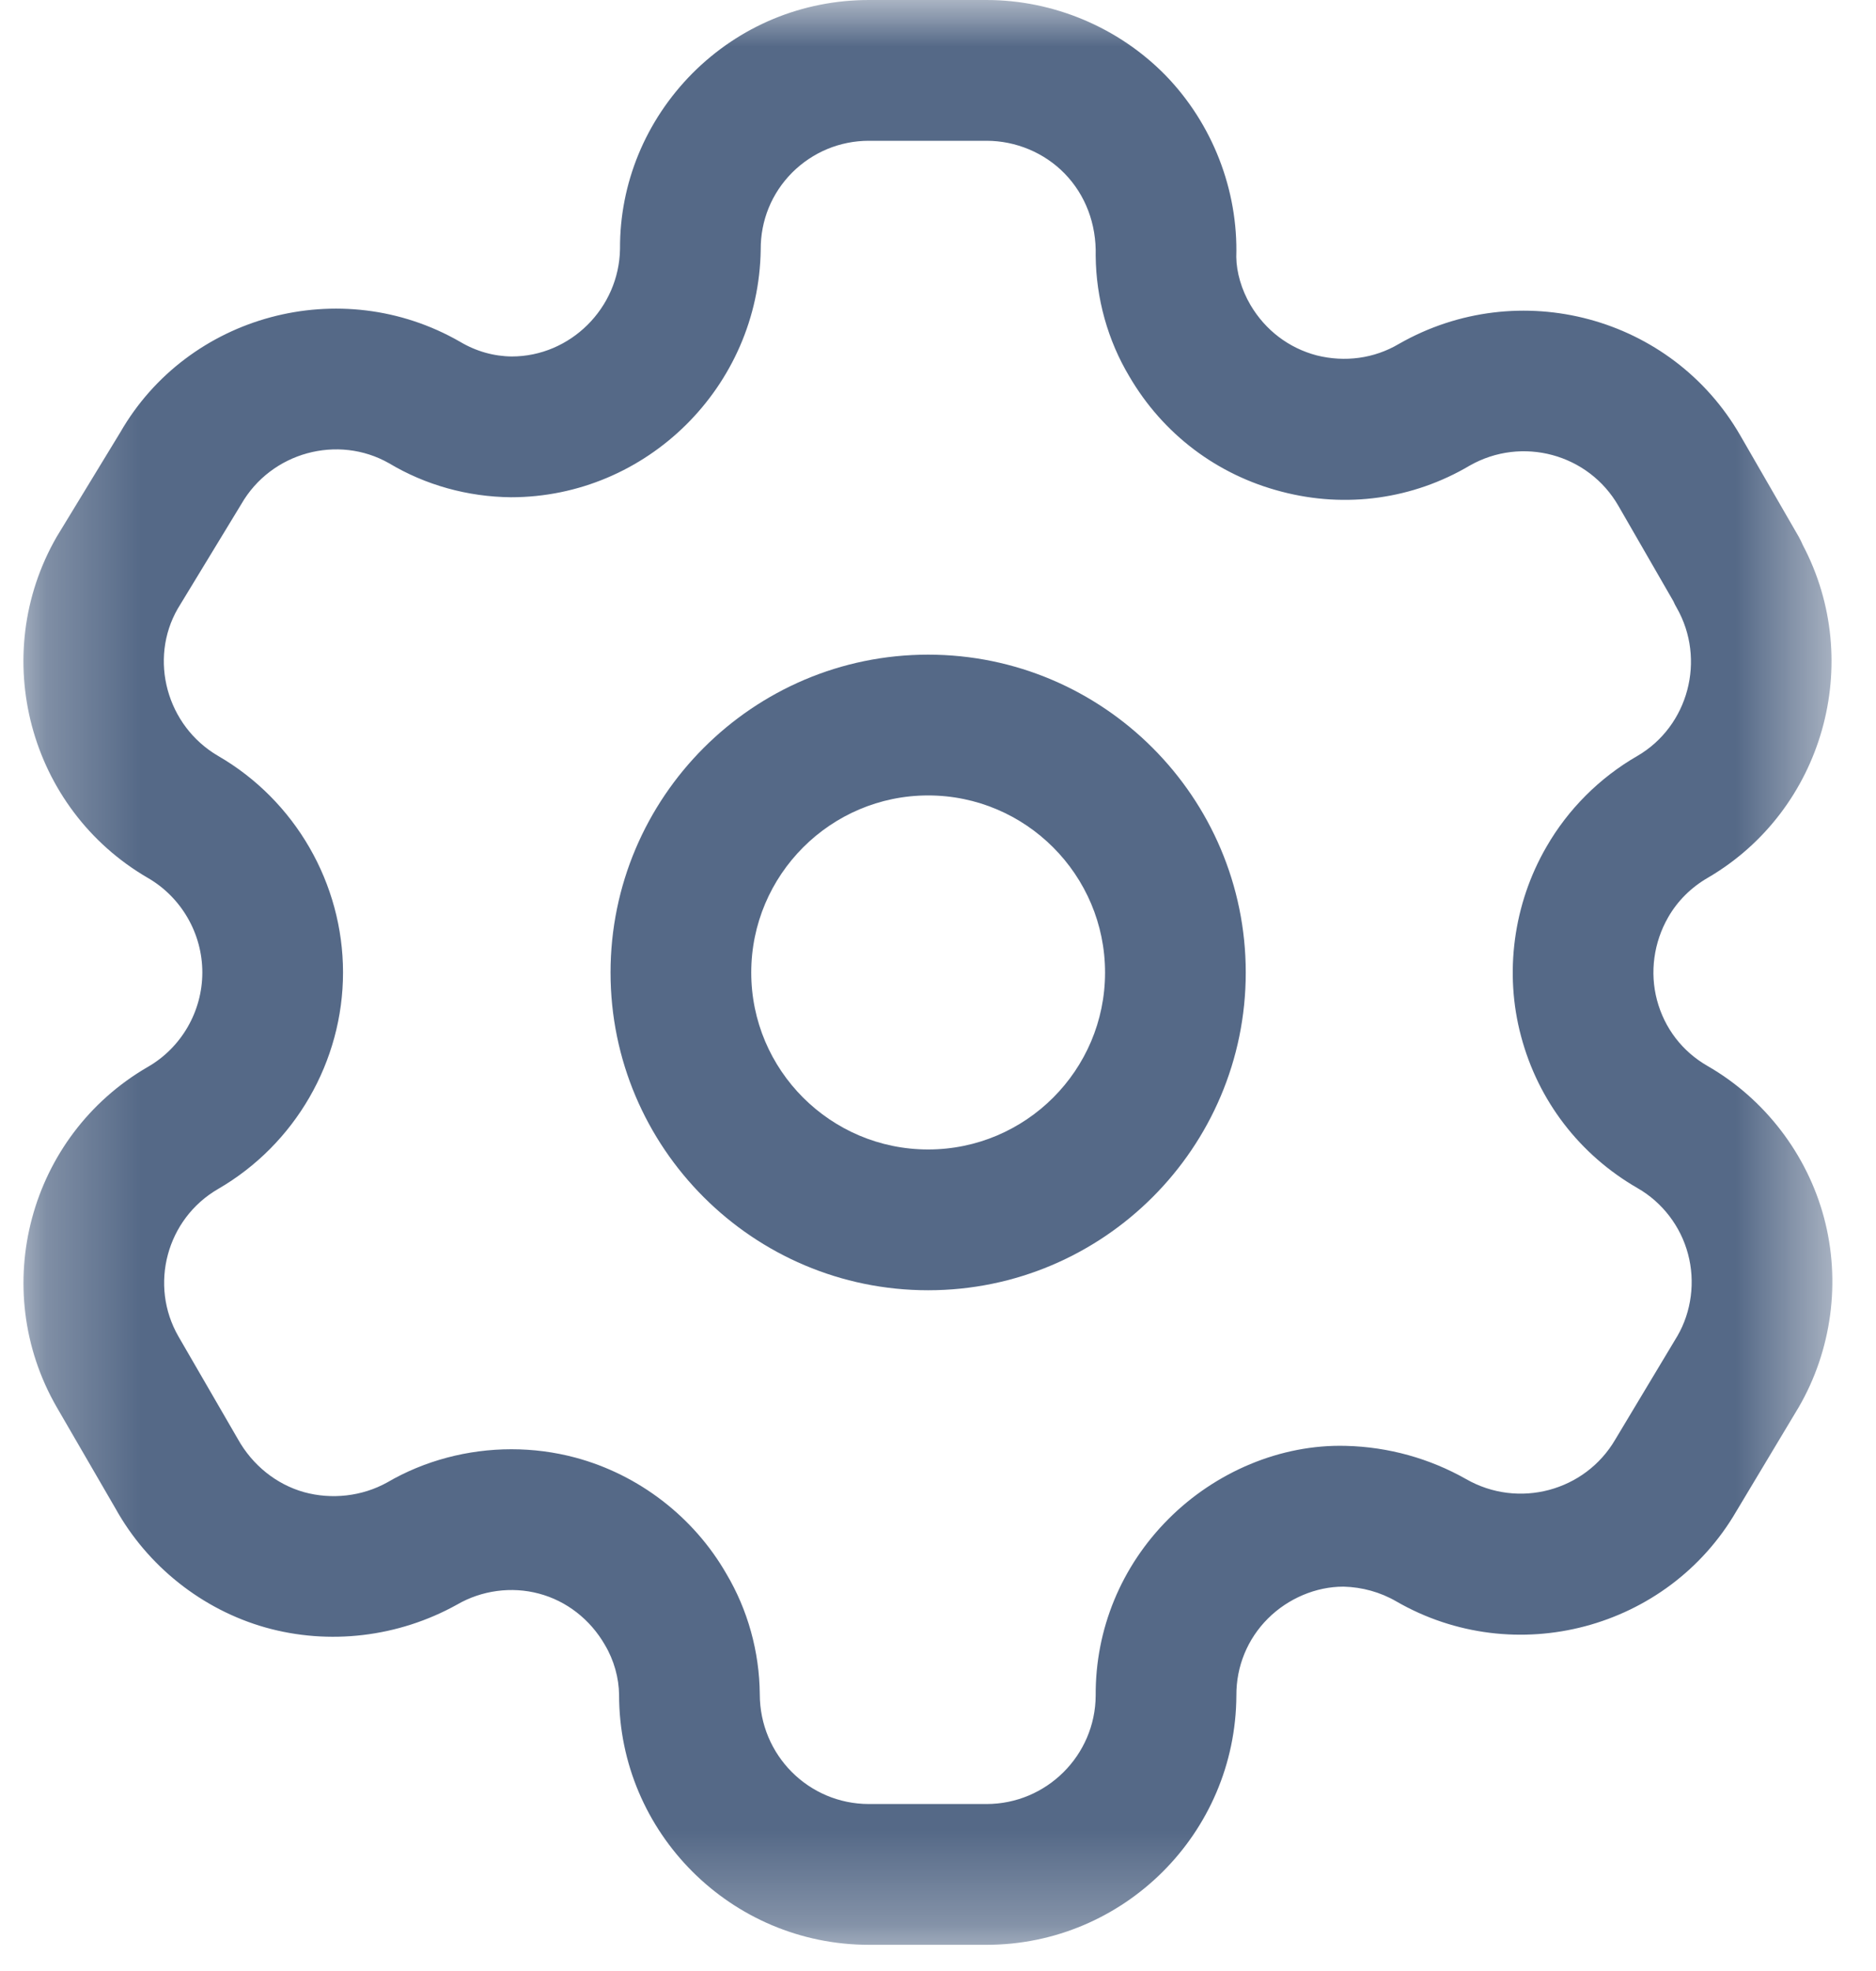 <svg width="20" height="21" viewBox="0 0 20 21" fill="none" xmlns="http://www.w3.org/2000/svg">
<mask id="mask0_4998_443" style="mask-type:luminance" maskUnits="userSpaceOnUse" x="0" y="0" width="20" height="21">
<path fill-rule="evenodd" clip-rule="evenodd" d="M0.25 0H19.535V20.721H0.25V0Z" fill="white"/>
</mask>
<g mask="url(#mask0_4998_443)">
<path fill-rule="evenodd" clip-rule="evenodd" d="M5.452 15.441C5.681 15.441 5.91 15.47 6.134 15.53C6.81 15.711 7.397 16.163 7.745 16.77C7.971 17.151 8.096 17.596 8.1 18.05C8.1 18.701 8.622 19.221 9.264 19.221H10.517C11.156 19.221 11.678 18.703 11.681 18.064C11.677 17.358 11.953 16.688 12.458 16.183C12.956 15.684 13.652 15.386 14.348 15.405C14.804 15.416 15.243 15.54 15.63 15.759C16.187 16.078 16.898 15.889 17.22 15.338L17.884 14.232C18.032 13.976 18.075 13.656 17.996 13.361C17.918 13.066 17.722 12.81 17.458 12.659C16.84 12.303 16.399 11.729 16.216 11.041C16.035 10.367 16.134 9.629 16.487 9.022C16.717 8.622 17.054 8.285 17.458 8.053C18 7.736 18.19 7.027 17.875 6.475C17.862 6.453 17.85 6.43 17.84 6.406L17.254 5.39C16.935 4.835 16.225 4.644 15.668 4.961C15.066 5.317 14.35 5.419 13.662 5.238C12.975 5.06 12.399 4.625 12.04 4.011C11.81 3.627 11.685 3.18 11.681 2.725C11.69 2.383 11.57 2.076 11.352 1.851C11.135 1.627 10.83 1.5 10.517 1.5H9.264C8.954 1.5 8.664 1.621 8.445 1.839C8.227 2.058 8.108 2.349 8.11 2.659C8.089 4.121 6.894 5.298 5.447 5.298C4.983 5.293 4.536 5.168 4.148 4.936C3.603 4.626 2.891 4.817 2.572 5.372L1.895 6.485C1.585 7.023 1.775 7.734 2.327 8.055C3.146 8.529 3.657 9.413 3.657 10.361C3.657 11.309 3.146 12.193 2.325 12.668C1.776 12.986 1.586 13.693 1.904 14.242L2.535 15.331C2.691 15.611 2.946 15.815 3.241 15.898C3.535 15.979 3.859 15.944 4.129 15.794C4.526 15.562 4.988 15.441 5.452 15.441ZM10.517 20.721H9.264C7.795 20.721 6.6 19.527 6.6 18.058C6.598 17.878 6.546 17.689 6.449 17.526C6.292 17.253 6.038 17.056 5.745 16.979C5.454 16.901 5.135 16.944 4.873 17.096C4.245 17.445 3.506 17.53 2.83 17.34C2.155 17.149 1.572 16.686 1.23 16.07L0.605 14.993C-0.126 13.726 0.309 12.101 1.575 11.368C1.934 11.162 2.157 10.775 2.157 10.361C2.157 9.947 1.934 9.56 1.575 9.353C0.308 8.617 -0.126 6.988 0.604 5.72L1.282 4.607C2.003 3.353 3.633 2.911 4.904 3.641C5.077 3.744 5.265 3.796 5.456 3.798C6.079 3.798 6.6 3.284 6.61 2.652C6.606 1.955 6.881 1.286 7.382 0.781C7.885 0.277 8.553 0 9.264 0H10.517C11.233 0 11.929 0.294 12.428 0.805C12.926 1.319 13.201 2.024 13.18 2.739C13.182 2.9 13.235 3.086 13.331 3.249C13.49 3.519 13.741 3.709 14.039 3.787C14.337 3.861 14.649 3.821 14.914 3.664C16.194 2.933 17.823 3.371 18.554 4.641L19.177 5.72C19.193 5.749 19.207 5.777 19.219 5.806C19.881 7.057 19.439 8.632 18.209 9.351C18.03 9.454 17.885 9.598 17.785 9.772C17.63 10.041 17.587 10.361 17.665 10.655C17.745 10.956 17.936 11.204 18.205 11.358C18.812 11.707 19.265 12.296 19.446 12.975C19.627 13.652 19.528 14.389 19.175 14.995L18.511 16.102C17.78 17.358 16.151 17.793 14.884 17.061C14.715 16.963 14.52 16.91 14.326 16.905H14.32C14.031 16.905 13.734 17.029 13.518 17.244C13.299 17.462 13.179 17.755 13.181 18.064C13.174 19.534 11.979 20.721 10.517 20.721Z" fill="#556987"/>
</g>
<path fill-rule="evenodd" clip-rule="evenodd" d="M9.895 8.475C8.855 8.475 8.009 9.322 8.009 10.362C8.009 11.402 8.855 12.247 9.895 12.247C10.935 12.247 11.781 11.402 11.781 10.362C11.781 9.322 10.935 8.475 9.895 8.475ZM9.895 13.747C8.028 13.747 6.509 12.229 6.509 10.362C6.509 8.495 8.028 6.975 9.895 6.975C11.762 6.975 13.281 8.495 13.281 10.362C13.281 12.229 11.762 13.747 9.895 13.747Z" fill="#556987"/>
</svg>
